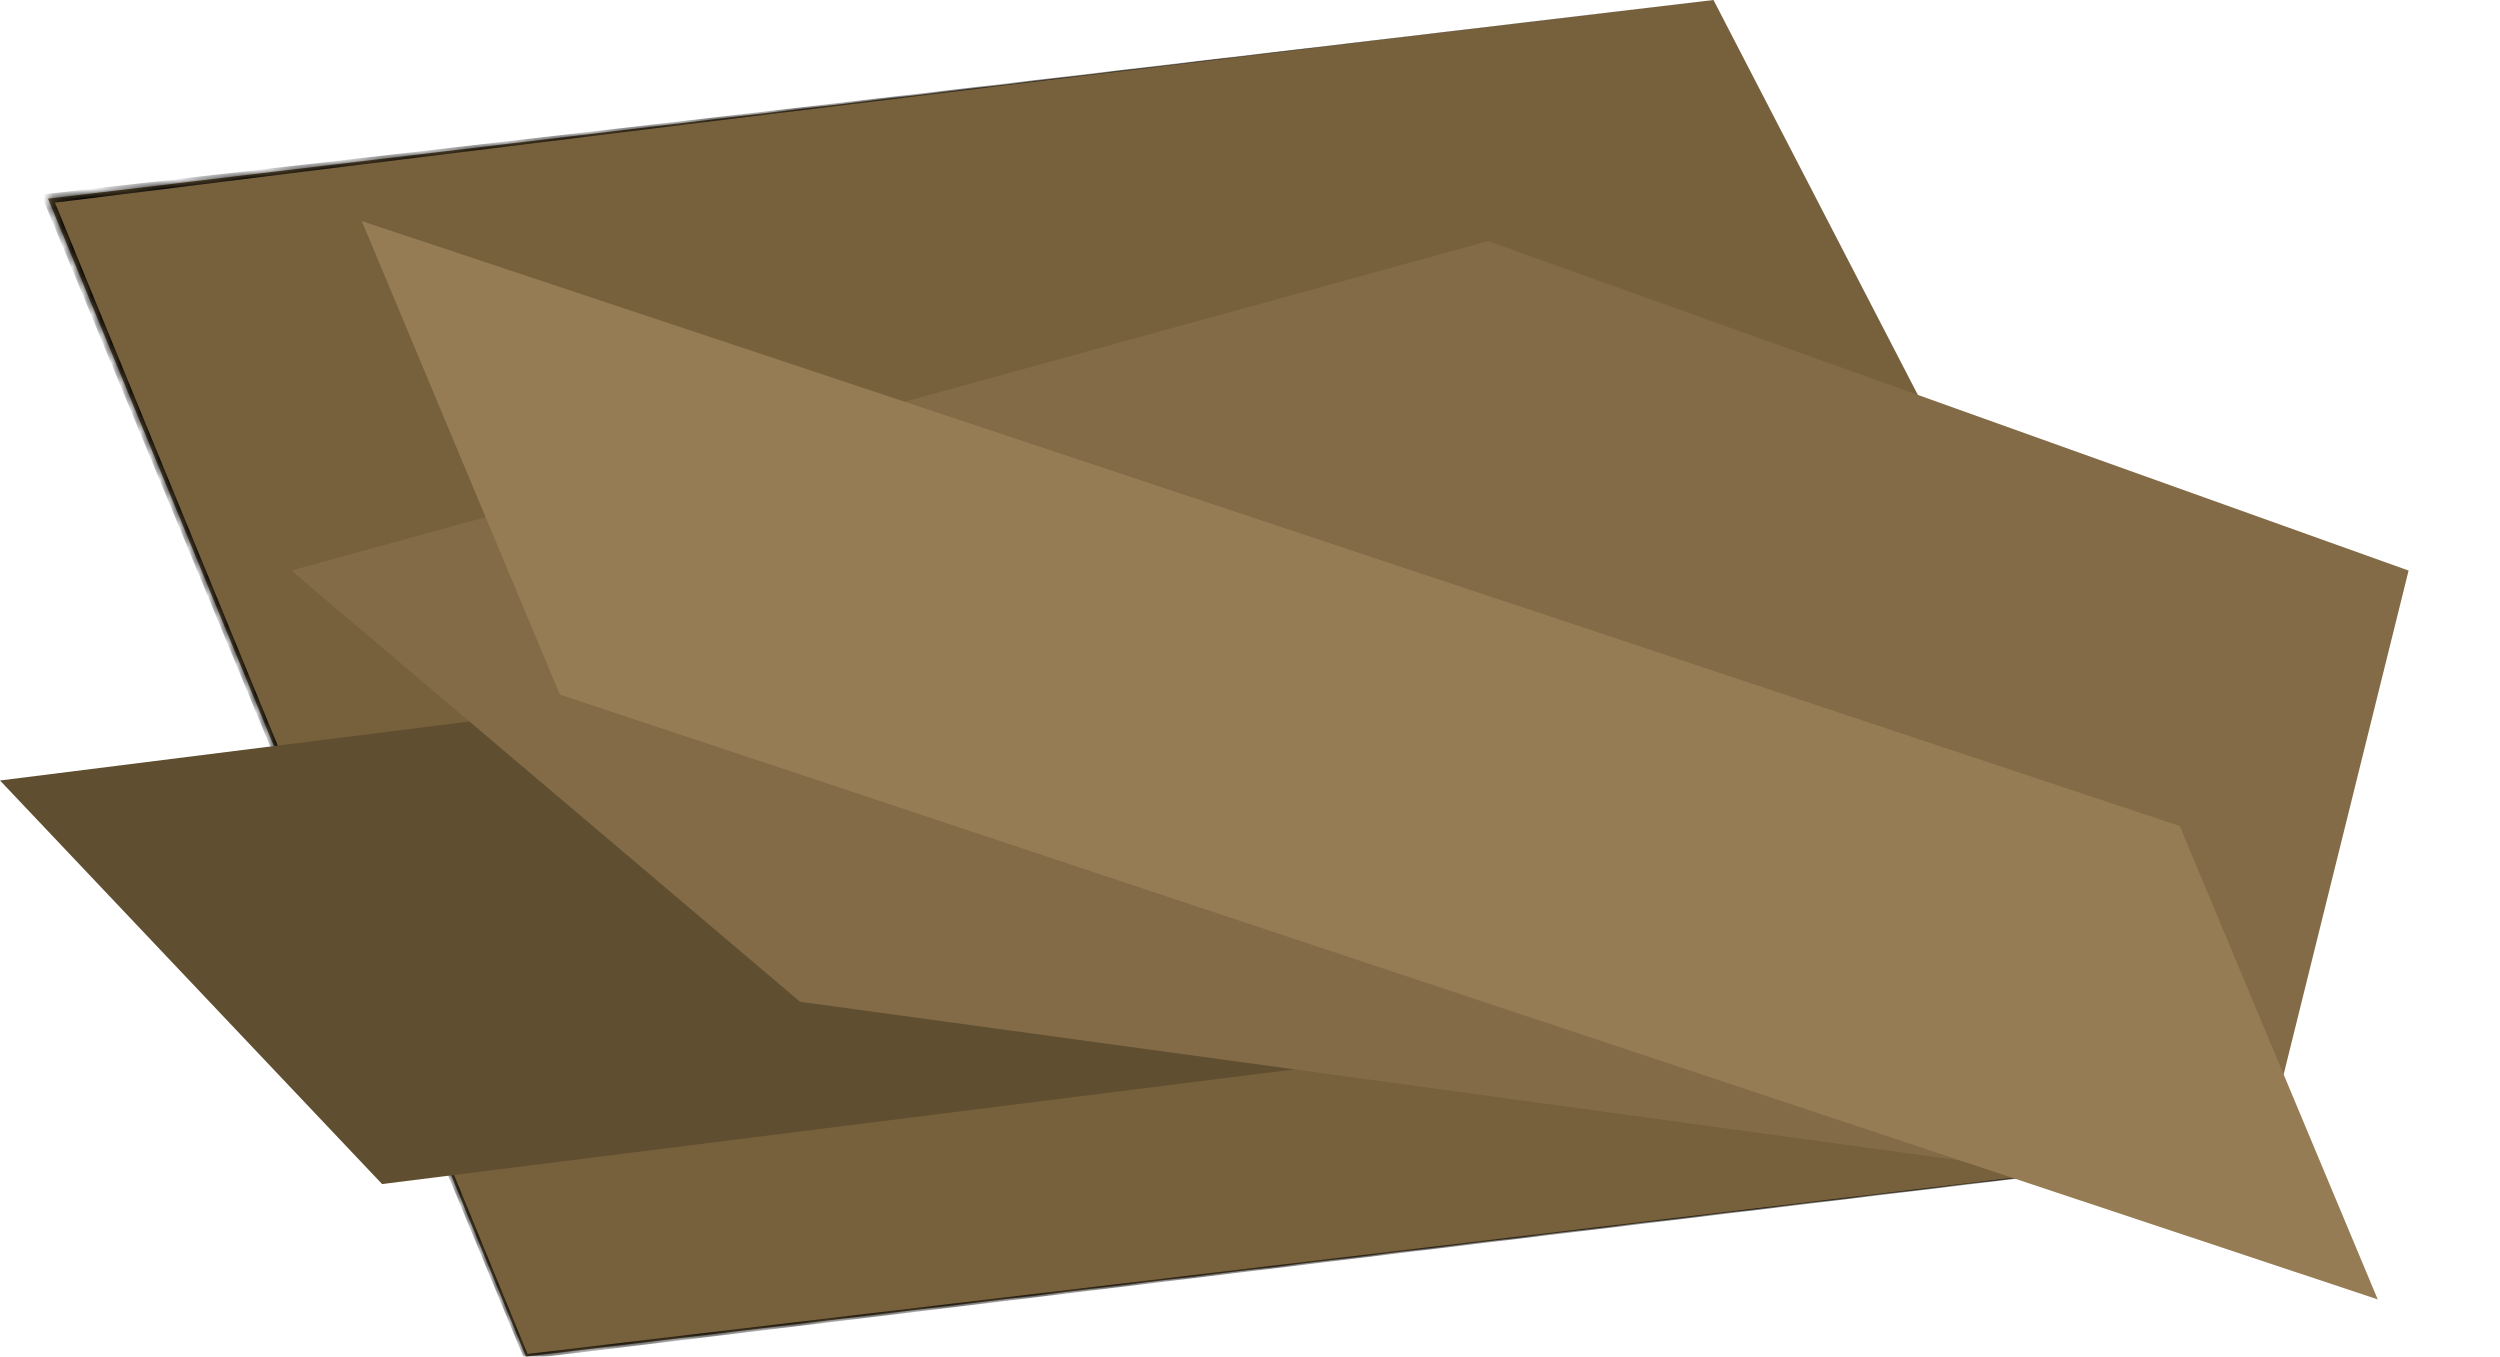 <svg width="258" height="140" viewBox="0 0 258 140" fill="none" xmlns="http://www.w3.org/2000/svg">
<mask id="path-1-inside-1_10_2" fill="white">
<path d="M4.96 20.5L176.833 -2.21946e-05L237.868 118L54.276 140L4.96 20.5Z"/>
</mask>
<path d="M4.96 20.5L176.833 -2.21946e-05L237.868 118L54.276 140L4.96 20.5Z" fill="#77613D"/>
<path d="M4.901 20.003C4.94 20.334 4.98 20.666 5.019 20.997C15.275 19.714 25.531 18.436 35.788 17.164C82.79 11.333 129.805 5.612 176.833 2.44906e-05C177.093 0.502 177.352 1.004 177.612 1.505C197.697 40.337 217.77 79.175 237.829 118.02L237.862 117.957C176.66 125.25 115.455 132.514 54.246 139.75L54.509 139.904C42.061 109.604 29.621 79.302 17.188 48.996C13.265 39.434 9.343 29.872 5.422 20.309C5.114 20.436 4.806 20.564 4.498 20.691C8.462 30.236 12.425 39.781 16.388 49.327C28.947 79.58 41.499 109.836 54.043 140.096L54.116 140.273L54.306 140.25C115.491 132.819 176.68 125.417 237.873 118.043L237.935 118.036L237.906 117.98C217.795 79.162 197.697 40.337 177.612 1.505C177.352 1.004 177.093 0.502 176.833 -4.37949e-05C129.804 5.607 82.763 11.104 35.708 16.492C25.439 17.668 15.17 18.838 4.901 20.003ZM5.019 20.997L4.901 20.003L4.246 20.085L4.498 20.691L5.422 20.309L5.019 20.997Z" fill="black" mask="url(#path-1-inside-1_10_2)"/>
<path d="M39.43 122.194L0 80.546L195.793 55.928L235.223 97.576L39.43 122.194Z" fill="#604E31"/>
<path d="M153.567 24.882L248.567 58.882L232.447 123.882L82.567 103.382L30.067 58.882L153.567 24.882Z" fill="#826B46"/>
<path d="M224.946 85.24L245.382 134.098L57.773 71.676L37.338 22.818L224.946 85.24Z" fill="#957C55"/>
</svg>
